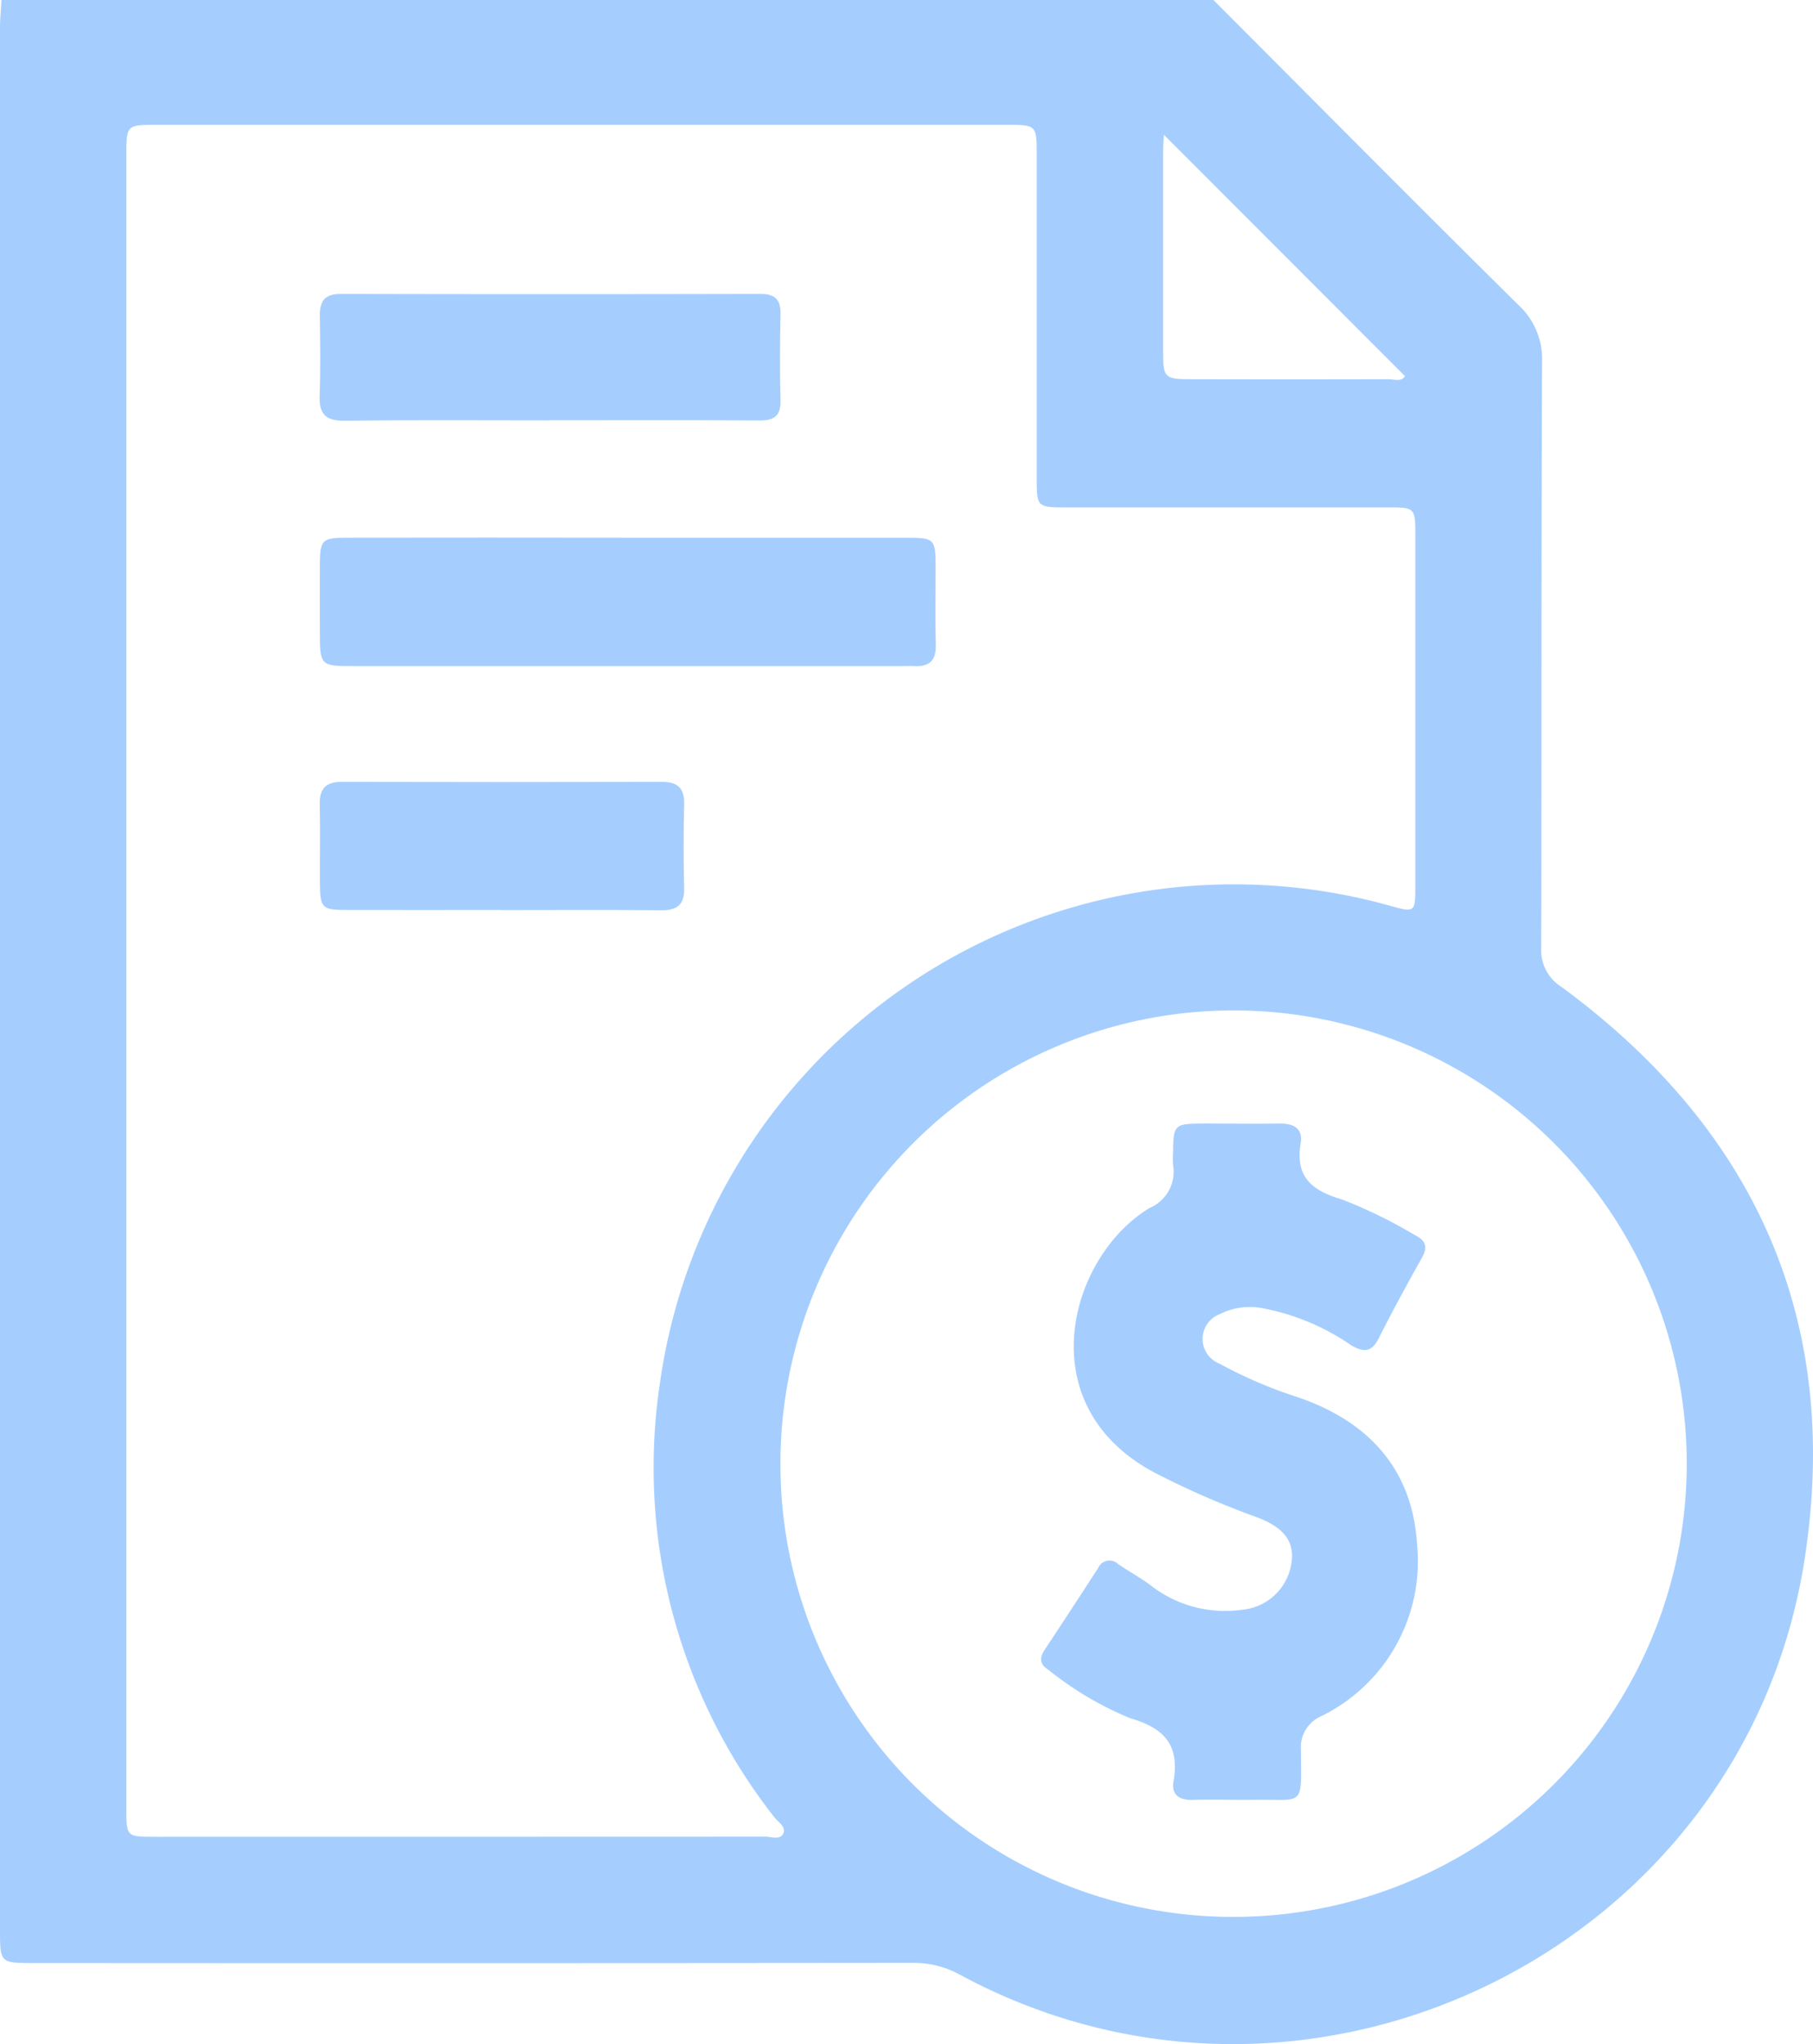 <svg id="Group_55" data-name="Group 55" xmlns="http://www.w3.org/2000/svg" xmlns:xlink="http://www.w3.org/1999/xlink" width="80.182" height="90.386" viewBox="0 0 80.182 90.386">
  <defs>
    <clipPath id="clip-path">
      <rect id="Rectangle_18" data-name="Rectangle 18" width="80.182" height="90.386" fill="#a5ceff"/>
    </clipPath>
  </defs>
  <g id="Group_13" data-name="Group 13" clip-path="url(#clip-path)">
    <path id="Path_29" data-name="Path 29" d="M.066,0h53.6c4.483,4.491,8.951,9,13.462,13.46A3.249,3.249,0,0,1,68.2,16c-.04,8.637-.013,17.275-.038,25.913a1.916,1.916,0,0,0,.911,1.735C77.644,49.96,81.453,58.42,79.808,68.966,77.113,86.233,57.856,95.625,42.464,87.322a4.212,4.212,0,0,0-2.089-.528Q20.94,86.814,1.5,86.8C0,86.8,0,86.8,0,85.312Q0,43.27,0,1.227C0,.818.044.408.066,0M5.588,43.365q0,18.332,0,36.664c0,1.161.029,1.188,1.187,1.188q13.529,0,27.057-.005c.277,0,.671.16.81-.139s-.231-.5-.4-.723a25.049,25.049,0,0,1-5.074-19.067A25.642,25.642,0,0,1,61.552,40.071c1,.275,1.041.252,1.042-.806q0-7.8,0-15.6c0-1.215-.015-1.231-1.237-1.231q-7.139,0-14.278,0c-1.195,0-1.228-.04-1.229-1.247q0-7.139,0-14.278c0-1.386,0-1.389-1.342-1.389H6.96c-1.37,0-1.372,0-1.372,1.361q0,18.244,0,36.488M54.558,84.76a20.041,20.041,0,1,0-20.042-20.1,20.011,20.011,0,0,0,20.042,20.1m-3.084-78.8c-.014.28-.035.511-.035.742q0,4.449,0,8.9c0,1.073.084,1.162,1.15,1.165q4.4.012,8.81,0c.262,0,.591.127.736-.137L51.474,5.957" transform="translate(0 0.001)" fill="#a5ceff"/>
    <path id="Path_30" data-name="Path 30" d="M73.644,100.939q6.172,0,12.343,0c1.243,0,1.282.048,1.286,1.3,0,1.146-.025,2.293.008,3.438.02.693-.285.967-.943.939-.235-.01-.47,0-.705,0q-12.035,0-24.069,0c-1.507,0-1.521-.018-1.524-1.523,0-1-.008-2,0-3,.011-1.06.1-1.152,1.17-1.154q6.216-.01,12.431,0" transform="translate(-45.894 -77.161)" fill="#a5ceff"/>
    <path id="Path_31" data-name="Path 31" d="M70.2,60.767c-3.025,0-6.05-.024-9.073.016-.846.011-1.158-.277-1.126-1.114.045-1.173.025-2.349.009-3.523-.009-.642.209-.973.915-.971q9.294.021,18.587,0c.642,0,.887.266.873.9-.027,1.262-.034,2.526,0,3.788.02.7-.269.913-.938.908-3.083-.022-6.166-.01-9.25-.009" transform="translate(-45.865 -42.178)" fill="#a5ceff"/>
    <path id="Path_32" data-name="Path 32" d="M68.086,152.427c-2.288,0-4.576.006-6.864,0-1.108,0-1.182-.084-1.19-1.218s.021-2.288-.007-3.432c-.018-.7.251-1.018.971-1.016q7.084.017,14.168,0c.711,0,1,.3.977,1.009q-.046,1.847,0,3.7c.016.732-.316.975-1.012.969-2.346-.021-4.693-.008-7.04-.007" transform="translate(-45.884 -112.189)" fill="#a5ceff"/>
    <path id="Path_33" data-name="Path 33" d="M204.1,240.809c-.646,0-1.293-.018-1.938.005-.582.021-.961-.217-.859-.81.273-1.582-.367-2.357-1.912-2.8a14.72,14.72,0,0,1-3.625-2.146c-.385-.246-.4-.524-.158-.885q1.192-1.8,2.363-3.613a.545.545,0,0,1,.882-.176c.51.347,1.059.641,1.543,1.02a5.33,5.33,0,0,0,3.907,1.005,2.428,2.428,0,0,0,2.213-2.05c.154-.945-.309-1.59-1.529-2.045a37.643,37.643,0,0,1-4.516-1.969c-5.612-2.974-3.793-9.562-.216-11.71a1.737,1.737,0,0,0,1.029-1.9,3.727,3.727,0,0,1,0-.528c.011-1.245.053-1.293,1.289-1.3,1.145,0,2.291.017,3.436,0,.616-.011,1.023.232.919.86-.248,1.5.48,2.1,1.838,2.5A21.371,21.371,0,0,1,212,215.852c.469.232.55.523.291.987-.659,1.179-1.308,2.365-1.915,3.571-.305.607-.654.62-1.19.318a10.254,10.254,0,0,0-4.035-1.672,2.933,2.933,0,0,0-1.8.279,1.171,1.171,0,0,0-.016,2.187,19.89,19.89,0,0,0,3.477,1.489c3.107,1.067,5.048,3.161,5.261,6.476a7.626,7.626,0,0,1-4.233,7.624,1.5,1.5,0,0,0-.9,1.515c.018,2.6.173,2.136-2.223,2.186-.205,0-.411,0-.617,0Z" transform="translate(-149.404 -161.226)" fill="#a5ceff"/>
  </g>
</svg>
